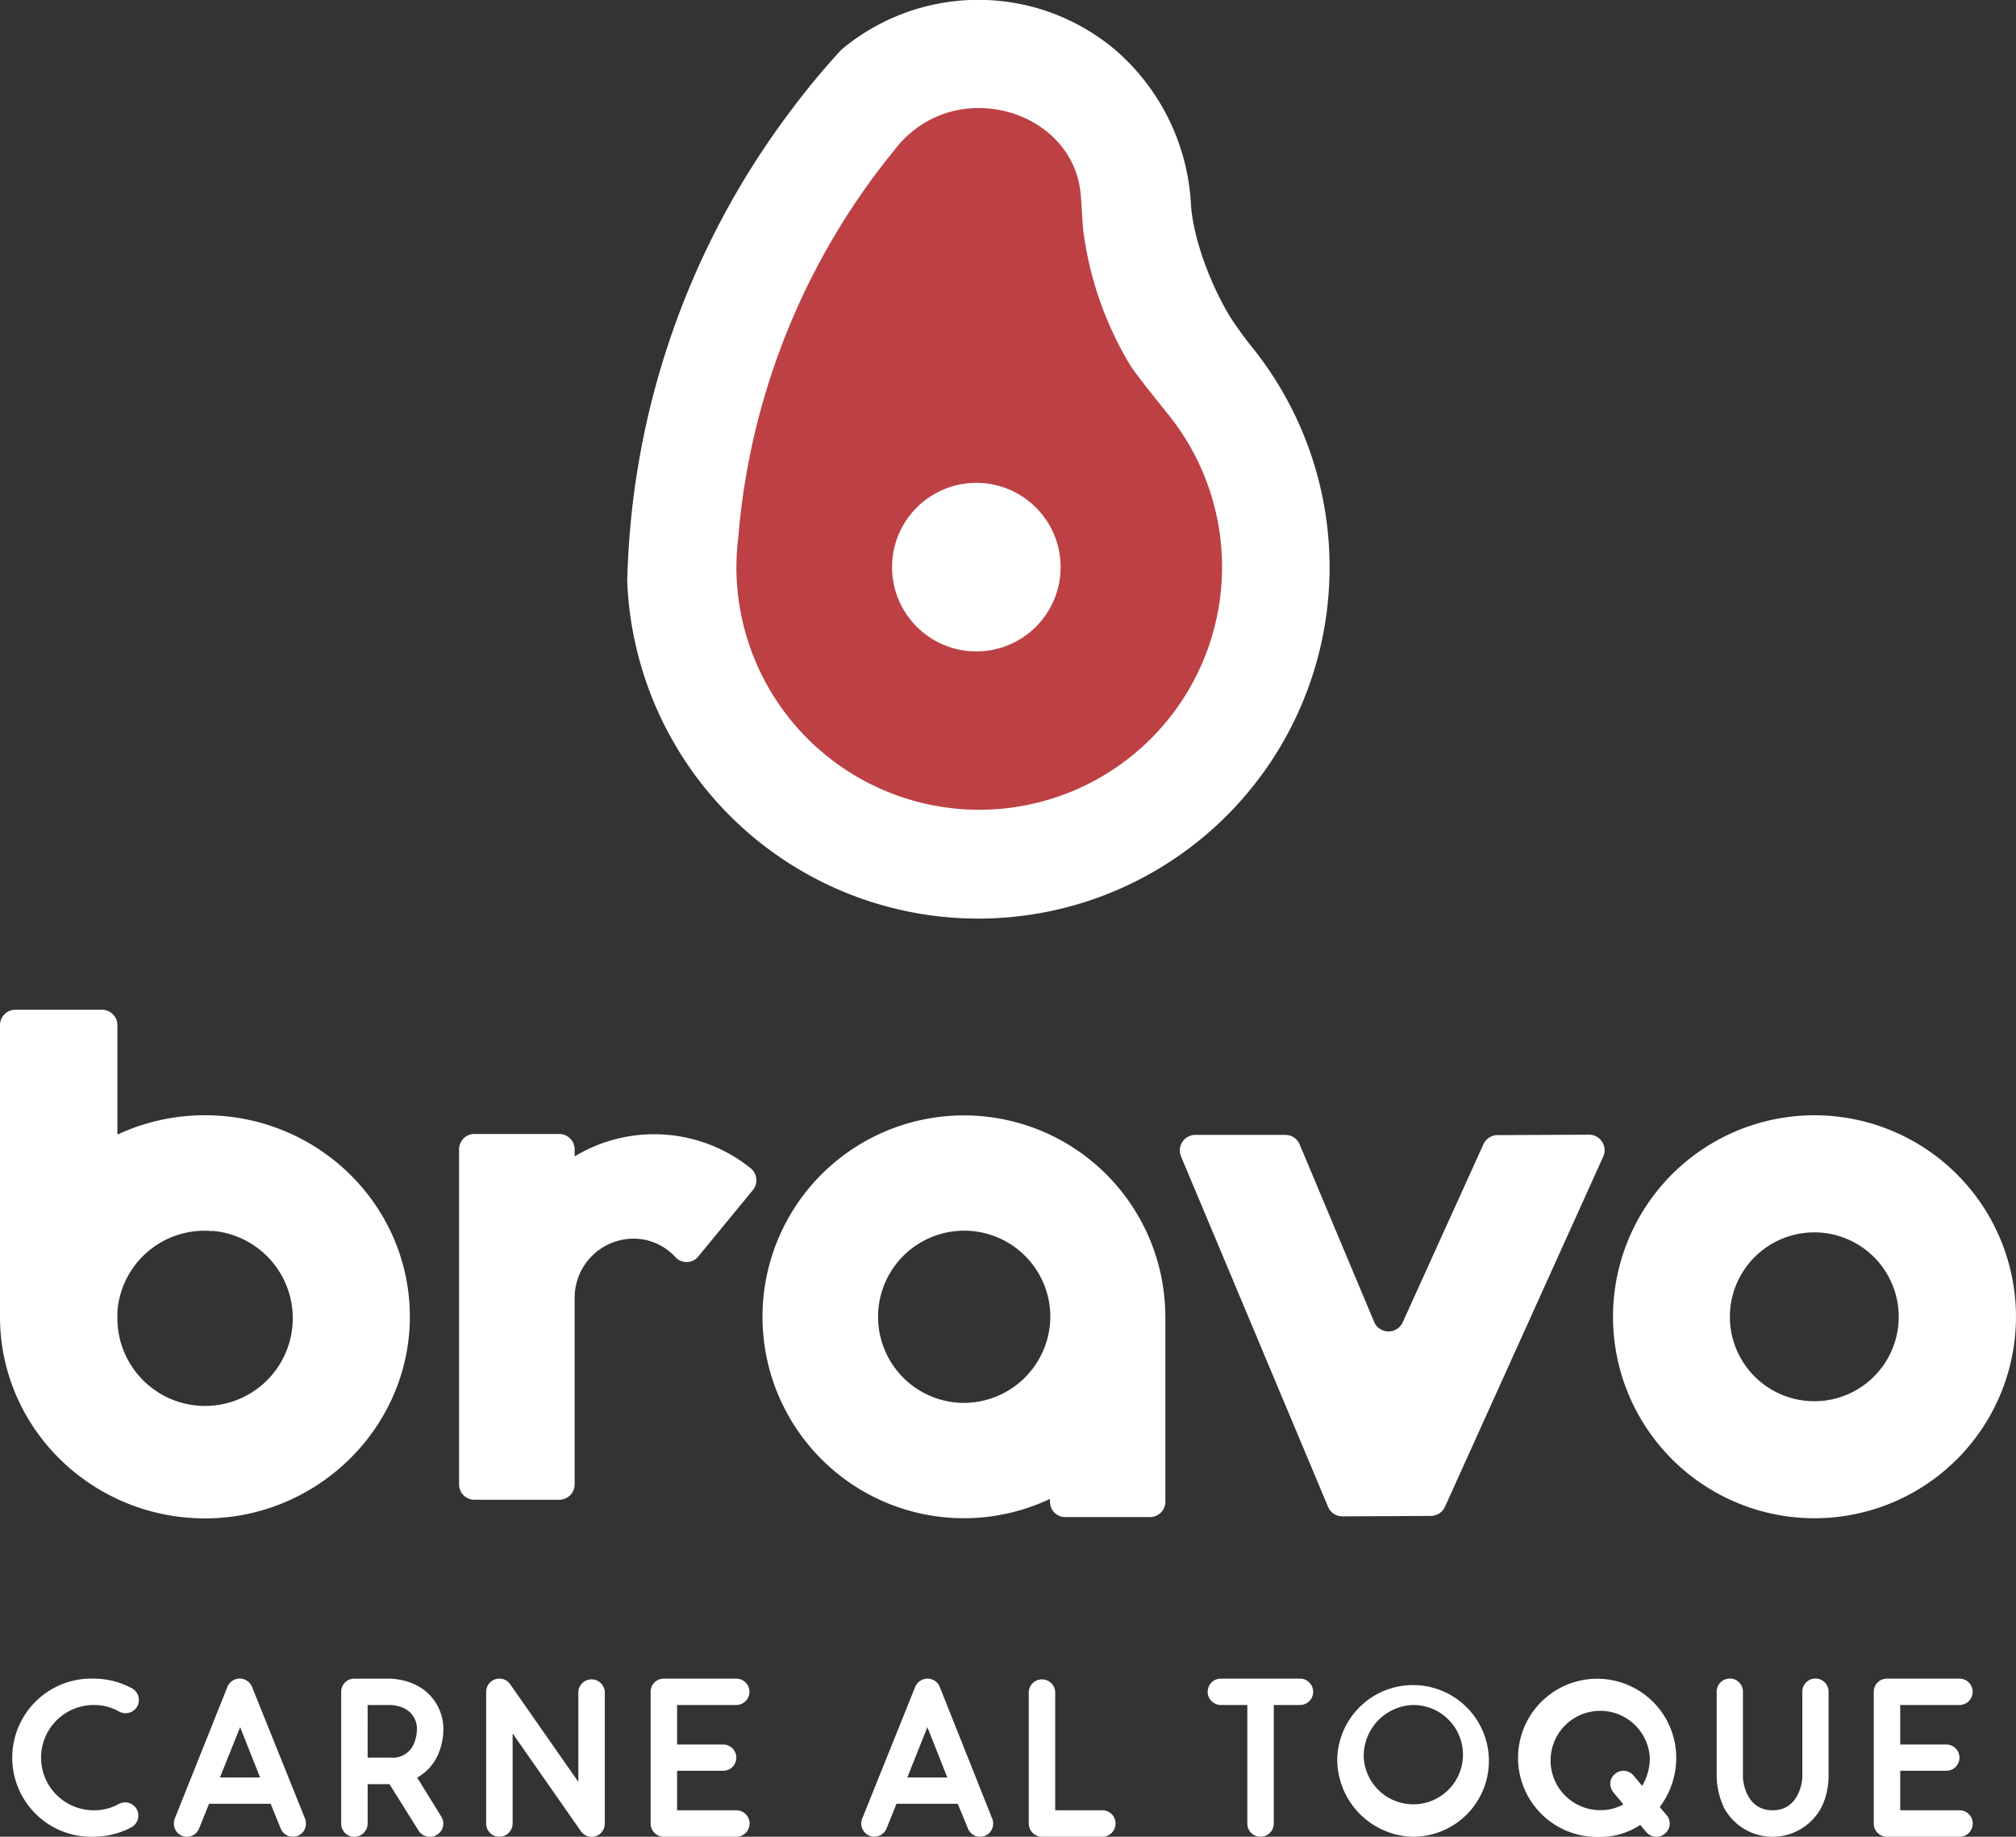 <svg xmlns="http://www.w3.org/2000/svg" viewBox="0 0 284.17 258.9"><rect x="0" y="0" width="284.17" height="258.9" fill="#333333" stroke="none"/><title>Asset 1</title><g id="Layer_2" data-name="Layer 2"><g id="Capa_1" data-name="Capa 1"><path d="M19.29,255.05a1.88,1.88,0,0,1-.76,2.51,11.38,11.38,0,0,1-5.32,1.34,11.15,11.15,0,1,1,0-22.29,11.37,11.37,0,0,1,5.32,1.33,1.87,1.87,0,1,1-1.79,3.28,7.15,7.15,0,0,0-3.53-.89,7.42,7.42,0,1,0,0,14.84,7,7,0,0,0,3.53-.89A1.88,1.88,0,0,1,19.29,255.05Z" style="fill:#fff"/><path d="M43,256.35a1.91,1.91,0,0,1,.12.7,1.82,1.82,0,0,1-1.84,1.85,1.84,1.84,0,0,1-1.72-1.18l-1.41-3.47H29.47l-1.4,3.47a1.84,1.84,0,0,1-3.56-.67,1.81,1.81,0,0,1,.12-.7l7.42-18.56a1.87,1.87,0,0,1,3.48,0Zm-6.34-5.8-2.81-7.1L31,250.55Z" style="fill:#fff"/><path d="M62.2,256.06a1.89,1.89,0,0,1,.29,1,1.84,1.84,0,0,1-.89,1.56,1.79,1.79,0,0,1-1,.29,1.89,1.89,0,0,1-1.59-.86l-4.11-6.56H51.82v5.57a1.88,1.88,0,0,1-1.88,1.85,1.85,1.85,0,0,1-1.85-1.85v-18.6a1.84,1.84,0,0,1,1.85-1.84H55a9,9,0,0,1,3.63.89A6.89,6.89,0,0,1,62.49,244a8.86,8.86,0,0,1-.89,3.63,6.85,6.85,0,0,1-2.8,2.93Zm-10.38-8.31H55a3.23,3.23,0,0,0,3.21-1.69,4.94,4.94,0,0,0,.54-2A3.21,3.21,0,0,0,57,240.81a4.93,4.93,0,0,0-2-.48H51.82Z" style="fill:#fff"/><path d="M81.87,258.1l-9.61-13.76v12.71a1.88,1.88,0,0,1-1.88,1.85,1.85,1.85,0,0,1-1.85-1.85v-18.6a1.86,1.86,0,0,1,1.88-1.84,1.83,1.83,0,0,1,1.5.79l9.61,13.76V238.45a1.87,1.87,0,0,1,3.73,0v18.6a1.85,1.85,0,0,1-3.38,1.05Z" style="fill:#fff"/><path d="M105.66,257.05a1.86,1.86,0,0,1-1.88,1.85H93.59a1.86,1.86,0,0,1-1.88-1.85v-18.6a1.85,1.85,0,0,1,1.88-1.84h10.19a1.86,1.86,0,1,1,0,3.72H95.44v5.57h6.5a1.85,1.85,0,0,1,0,3.7h-6.5v5.57h8.34A1.87,1.87,0,0,1,105.66,257.05Z" style="fill:#fff"/><path d="M139.86,256.35a1.74,1.74,0,0,1,.13.7,1.84,1.84,0,0,1-3.56.67L135,254.25h-8.63l-1.4,3.47a1.85,1.85,0,0,1-3.57-.67,1.82,1.82,0,0,1,.13-.7L129,237.79a1.9,1.9,0,0,1,1.75-1.18,1.87,1.87,0,0,1,1.72,1.18Zm-6.33-5.8-2.81-7.1-2.83,7.1Z" style="fill:#fff"/><path d="M146.89,258.9a1.86,1.86,0,0,1-1.88-1.85v-18.6a1.87,1.87,0,0,1,3.73,0v16.72h6.5a1.87,1.87,0,1,1,0,3.73Z" style="fill:#fff"/><path d="M183.24,236.61a1.86,1.86,0,1,1,0,3.72h-3.69v16.72a1.88,1.88,0,0,1-1.88,1.85,1.85,1.85,0,0,1-1.85-1.85V240.33h-3.73a1.86,1.86,0,0,1,0-3.72Z" style="fill:#fff"/><path d="M188.5,247.75a10.69,10.69,0,1,1,10.67,11.15A10.92,10.92,0,0,1,188.5,247.75Zm3.73,0a7,7,0,1,0,6.94-7.42A7.19,7.19,0,0,0,192.23,247.75Z" style="fill:#fff"/><path d="M234.91,255.84a1.82,1.82,0,0,1-.22,2.61,1.79,1.79,0,0,1-1.21.45,1.92,1.92,0,0,1-1.44-.67l-.83-1a10.11,10.11,0,0,1-5.63,1.69,11.15,11.15,0,1,1,10.7-11.15,11.54,11.54,0,0,1-2.33,6.94Zm-6.08-1.5-1.4-1.68a2,2,0,0,1-.45-1.21,1.72,1.72,0,0,1,.67-1.4,1.85,1.85,0,0,1,1.18-.45,1.89,1.89,0,0,1,1.43.67l1.21,1.46a7.58,7.58,0,0,0,1.08-4,7,7,0,1,0-7,7.42A6.58,6.58,0,0,0,228.83,254.34Z" style="fill:#fff"/><path d="M242.91,254.57a10.64,10.64,0,0,1-.93-4V238.45a1.85,1.85,0,0,1,3.7,0v12.07c0,.48.38,4.65,4.2,4.65,3.63,0,4.17-3.92,4.17-4.65V238.45a1.85,1.85,0,0,1,3.7,0v12.07a10.24,10.24,0,0,1-.89,4,7.78,7.78,0,0,1-14,0Z" style="fill:#fff"/><path d="M278.07,257.05a1.85,1.85,0,0,1-1.87,1.85H266a1.86,1.86,0,0,1-1.88-1.85v-18.6a1.85,1.85,0,0,1,1.88-1.84h10.2a1.86,1.86,0,1,1,0,3.72h-8.35v5.57h6.5a1.85,1.85,0,0,1,0,3.7h-6.5v5.57h8.35A1.86,1.86,0,0,1,278.07,257.05Z" style="fill:#fff"/><path d="M89.2,70.88a114.45,114.45,0,0,1,22.63-55.76Q115,10.91,118.6,7a30.05,30.05,0,0,1,28.83-5.47,30.2,30.2,0,0,1,9.62,5.37,30.94,30.94,0,0,1,10.83,22c.38,5.7,3.69,13.14,6.05,16.58.65.93,1.7,2.43,2.54,3.43A49.52,49.52,0,1,1,88.41,81.83v0Q88.56,76.27,89.2,70.88Z" style="fill:#fff"/><path d="M103.8,79.93A34.23,34.23,0,1,0,165.13,59h0c-.82-1.07-5-6.12-6-7.82a48.76,48.76,0,0,1-6.41-18.52c-.2-1.78-.25-4.24-.44-5.76-.86-6.91-7.16-11.67-14.38-11.67a14.72,14.72,0,0,0-11.21,5.16l-.08.1c-.07.07-.12.14-.18.21l-.35.45a98.21,98.21,0,0,0-9.63,14.12,99.23,99.23,0,0,0-12.39,40.54,33.64,33.64,0,0,0-.25,3.91Z" style="fill:#bd4144"/><circle cx="137.62" cy="79.94" r="11.88" style="fill:#fff"/><path d="M224,159.94l-12.9.06a2.18,2.18,0,0,0-2,1.29l-11.38,25.1a2.2,2.2,0,0,1-4,0l-10.52-25.07a2.19,2.19,0,0,0-2-1.35H168.48a2.19,2.19,0,0,0-2,3.05l20.72,49.38a2.19,2.19,0,0,0,2,1.34l12.48-.06a2.21,2.21,0,0,0,2-1.29L226,163A2.19,2.19,0,0,0,224,159.94Z" style="fill:#fff"/><path d="M164.26,185.87a2.26,2.26,0,0,0,0-.26A28.39,28.39,0,1,0,148,211.28v.4a2.15,2.15,0,0,0,2.15,2.16h11.95a2.17,2.17,0,0,0,2.17-2.16V186.2A1.24,1.24,0,0,0,164.26,185.87Zm-29.21,11.85a12.14,12.14,0,1,1,13-12.11A12.21,12.21,0,0,1,135.05,197.72Z" style="fill:#fff"/><path d="M30.21,214C13.65,214.7,0,201.72,0,185.6c0-.12,0-.25,0-.37v0A1.15,1.15,0,0,1,0,185V144.49a2.17,2.17,0,0,1,2.2-2.16H14.35a2.18,2.18,0,0,1,2.2,2.16v15.44a29.07,29.07,0,0,1,12.34-2.73c16.42,0,29.64,13.48,28.85,29.79C57,201.53,45,213.32,30.21,214Zm-.27-40.47a12.3,12.3,0,0,0-13.39,11.36c0,.12,0,.25,0,.37v0c0,.11,0,.23,0,.34a12.36,12.36,0,1,0,13.41-12.1Z" style="fill:#fff"/><path d="M256.7,157.22a28.4,28.4,0,1,0,27.45,27.46A28.41,28.41,0,0,0,256.7,157.22Zm0,40.25a11.9,11.9,0,1,1,10.9-10.9A11.9,11.9,0,0,1,256.73,197.47Z" style="fill:#fff"/><path d="M106.11,167.76a2.18,2.18,0,0,0-.29-3.08A21.68,21.68,0,0,0,81,163v-1a2.17,2.17,0,0,0-2.17-2.16H66.87A2.16,2.16,0,0,0,64.71,162v47.24a2.16,2.16,0,0,0,2.16,2.16H78.82A2.17,2.17,0,0,0,81,209.23V182.92a8.33,8.33,0,0,1,9.09-8.29,8.08,8.08,0,0,1,5.1,2.55,2.12,2.12,0,0,0,3.18,0Z" style="fill:#fff"/></g></g></svg>
